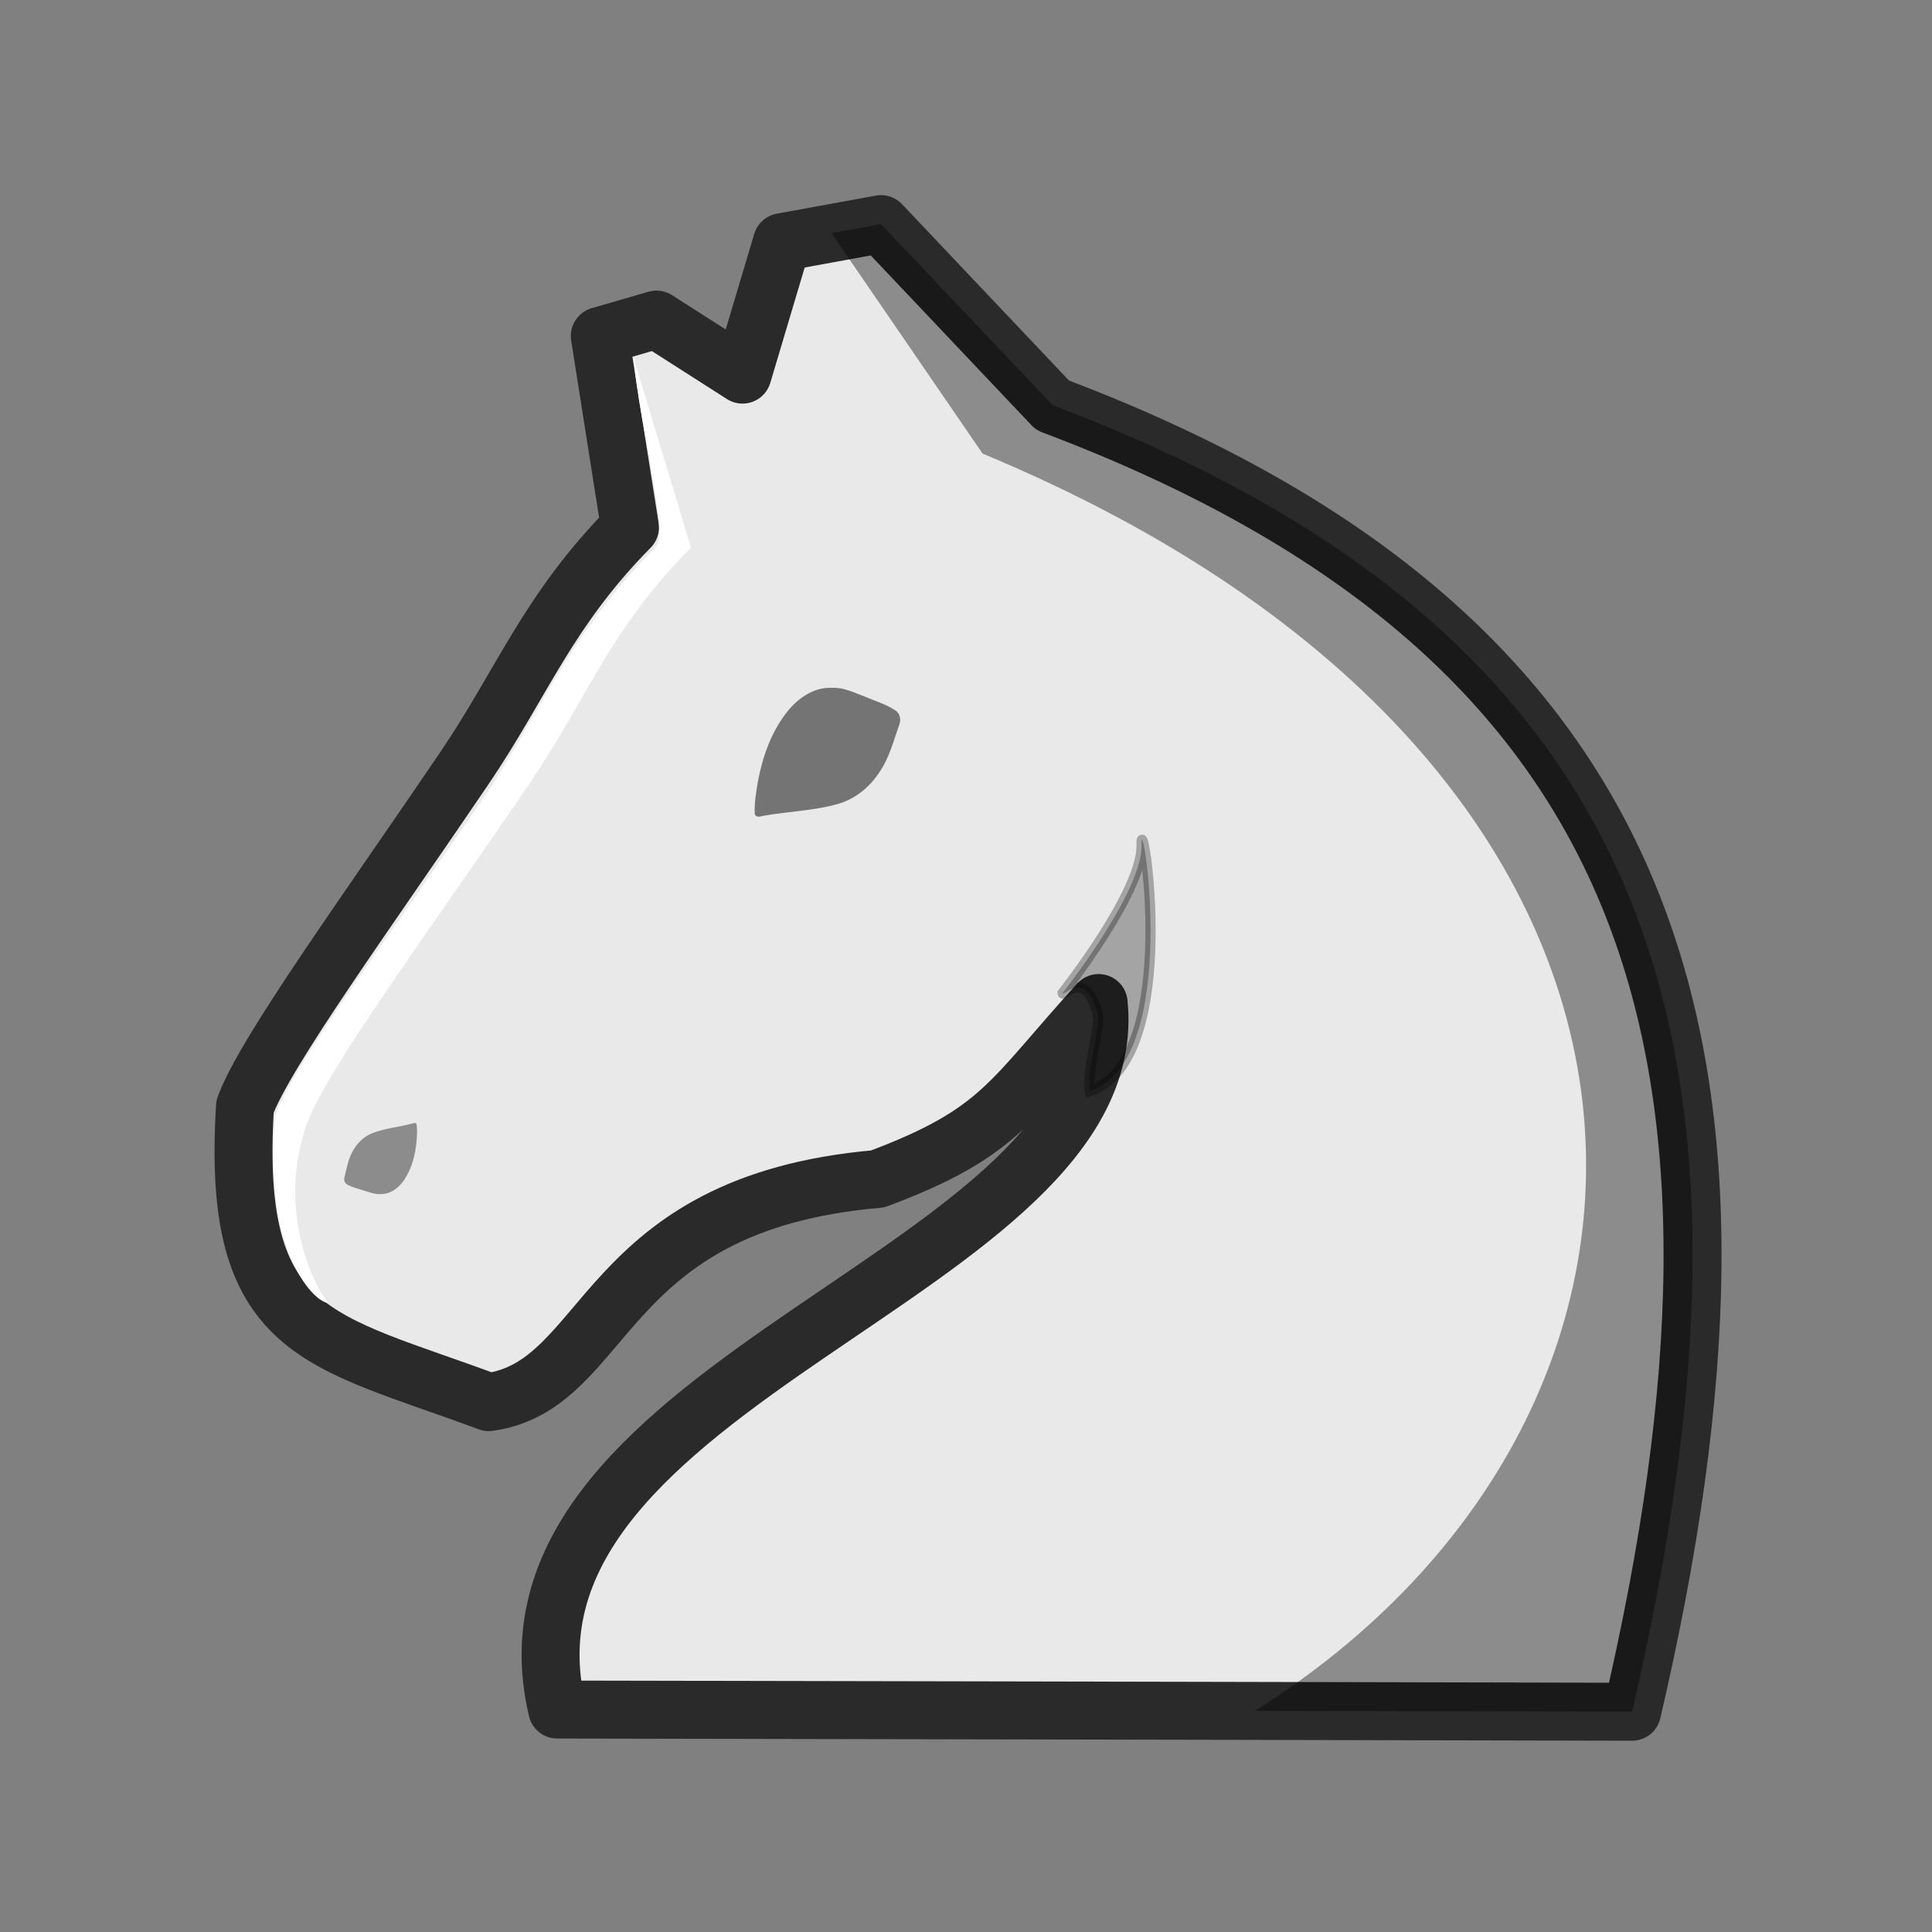 <?xml version="1.0" encoding="UTF-8"?>
<svg width="50mm" height="50mm" clip-rule="evenodd" fill-rule="evenodd" image-rendering="optimizeQuality" shape-rendering="geometricPrecision" text-rendering="geometricPrecision" version="1.1" viewBox="0 0 50 50" xmlns="http://www.w3.org/2000/svg" xmlns:cc="http://creativecommons.org/ns#" xmlns:dc="http://purl.org/dc/elements/1.1/" xmlns:rdf="http://www.w3.org/1999/02/22-rdf-syntax-ns#">
  <rect x="0" y="0" width="50" height="50" fill="#808080" stroke="none"/>
  <g transform="matrix(1 0 0 1 -3358.2 2186.2)" stroke-width="1">
    <path d="m3381-2180.4-2.562 0.468-1.022 3.427-2.227-1.424-1.466 0.425 0.781 4.953c-2.13 2.155-2.788 4.021-4.276 6.218-2.474 3.652-5.188 7.384-5.687 8.769-0.368 5.959 1.921 6.019 6.308 7.651 3.155-0.439 2.829-5.151 10.062-5.775 3.212-1.202 3.413-2.022 5.722-4.553 0.716 6.959-16.049 9.742-14.012 18.284l16.476 0.032 11.341 0.025c3.913-16.787 1.047-27.765-15-33.812z" fill="#e9e9e9" stroke="#2a2a2a" stroke-linejoin="round" stroke-width="1.5" style="paint-order:normal" />
    <g>
      <path d="m3379.7-2168.4c-0.463-0.01-0.857 0.285-1.119 0.609-0.425 0.533-0.646 1.179-0.768 1.822-0.045 0.277-0.096 0.558-0.079 0.838 0.027 0.097 0.149 0.063 0.224 0.044 0.648-0.118 1.324-0.128 1.958-0.316 0.459-0.14 0.823-0.464 1.062-0.841 0.24-0.358 0.343-0.773 0.484-1.168 0.063-0.139 0.046-0.316-0.098-0.408-0.239-0.16-0.528-0.241-0.793-0.356-0.261-0.096-0.519-0.229-0.809-0.224-0.02-5e-4 -0.04-7e-4 -0.061-5e-4z" fill-rule="evenodd" opacity=".5" style="paint-order:fill markers stroke" />
      <path d="m3368.1-2155.3c0.245-0.015 0.44-0.184 0.562-0.366 0.199-0.299 0.285-0.649 0.318-0.994 0.011-0.148 0.024-0.299 0-0.446-0.019-0.051-0.082-0.027-0.12-0.014-0.337 0.088-0.694 0.119-1.02 0.244-0.236 0.092-0.413 0.278-0.521 0.486-0.11 0.199-0.144 0.422-0.2 0.637-0.026 0.076-0.01 0.169 0.072 0.212 0.134 0.075 0.291 0.107 0.437 0.157 0.143 0.041 0.286 0.1 0.439 0.086 0.01-5e-4 0.02 0 0.03 0z" fill-rule="evenodd" opacity=".4" style="paint-order:fill markers stroke" />
      <path d="m3381-2180.4-1.281 0.234 3.91 5.705c19.557 8.128 19.374 24.802 7.044 32.539l9.765 0.021c3.913-16.787 1.051-27.764-14.996-33.812z" opacity=".4" />
    </g>
    <path d="m3374.6-2176.9c0.15 1.706 0.897 4.433 0.587 4.838-2.15 2.153-2.865 4.013-4.276 6.218-2.474 3.652-5.094 7.136-5.593 8.521-0.332 3.611 1.095 4.89 1.379 4.834-0.09 0.01-1.456-2.13-0.545-4.65 0.499-1.385 3.311-5.183 5.785-8.834 1.488-2.196 2.015-3.9 4.145-6.055l-1.47-4.86c-0.144-0.132 0.163 0.072-0.011-0.01z" fill="#fff" style="paint-order:normal" />
    <path d="m3385.7-2160.5s2.075-2.626 2.043-3.825c-0.032-1.199 1.094 5.556-1.338 6.366-0.1-0.413 0.28-1.71 0.204-1.994-0.328-1.224-0.908-0.417-0.909-0.547z" opacity=".3" stroke="#000" stroke-width=".265px" />
  </g>
</svg>